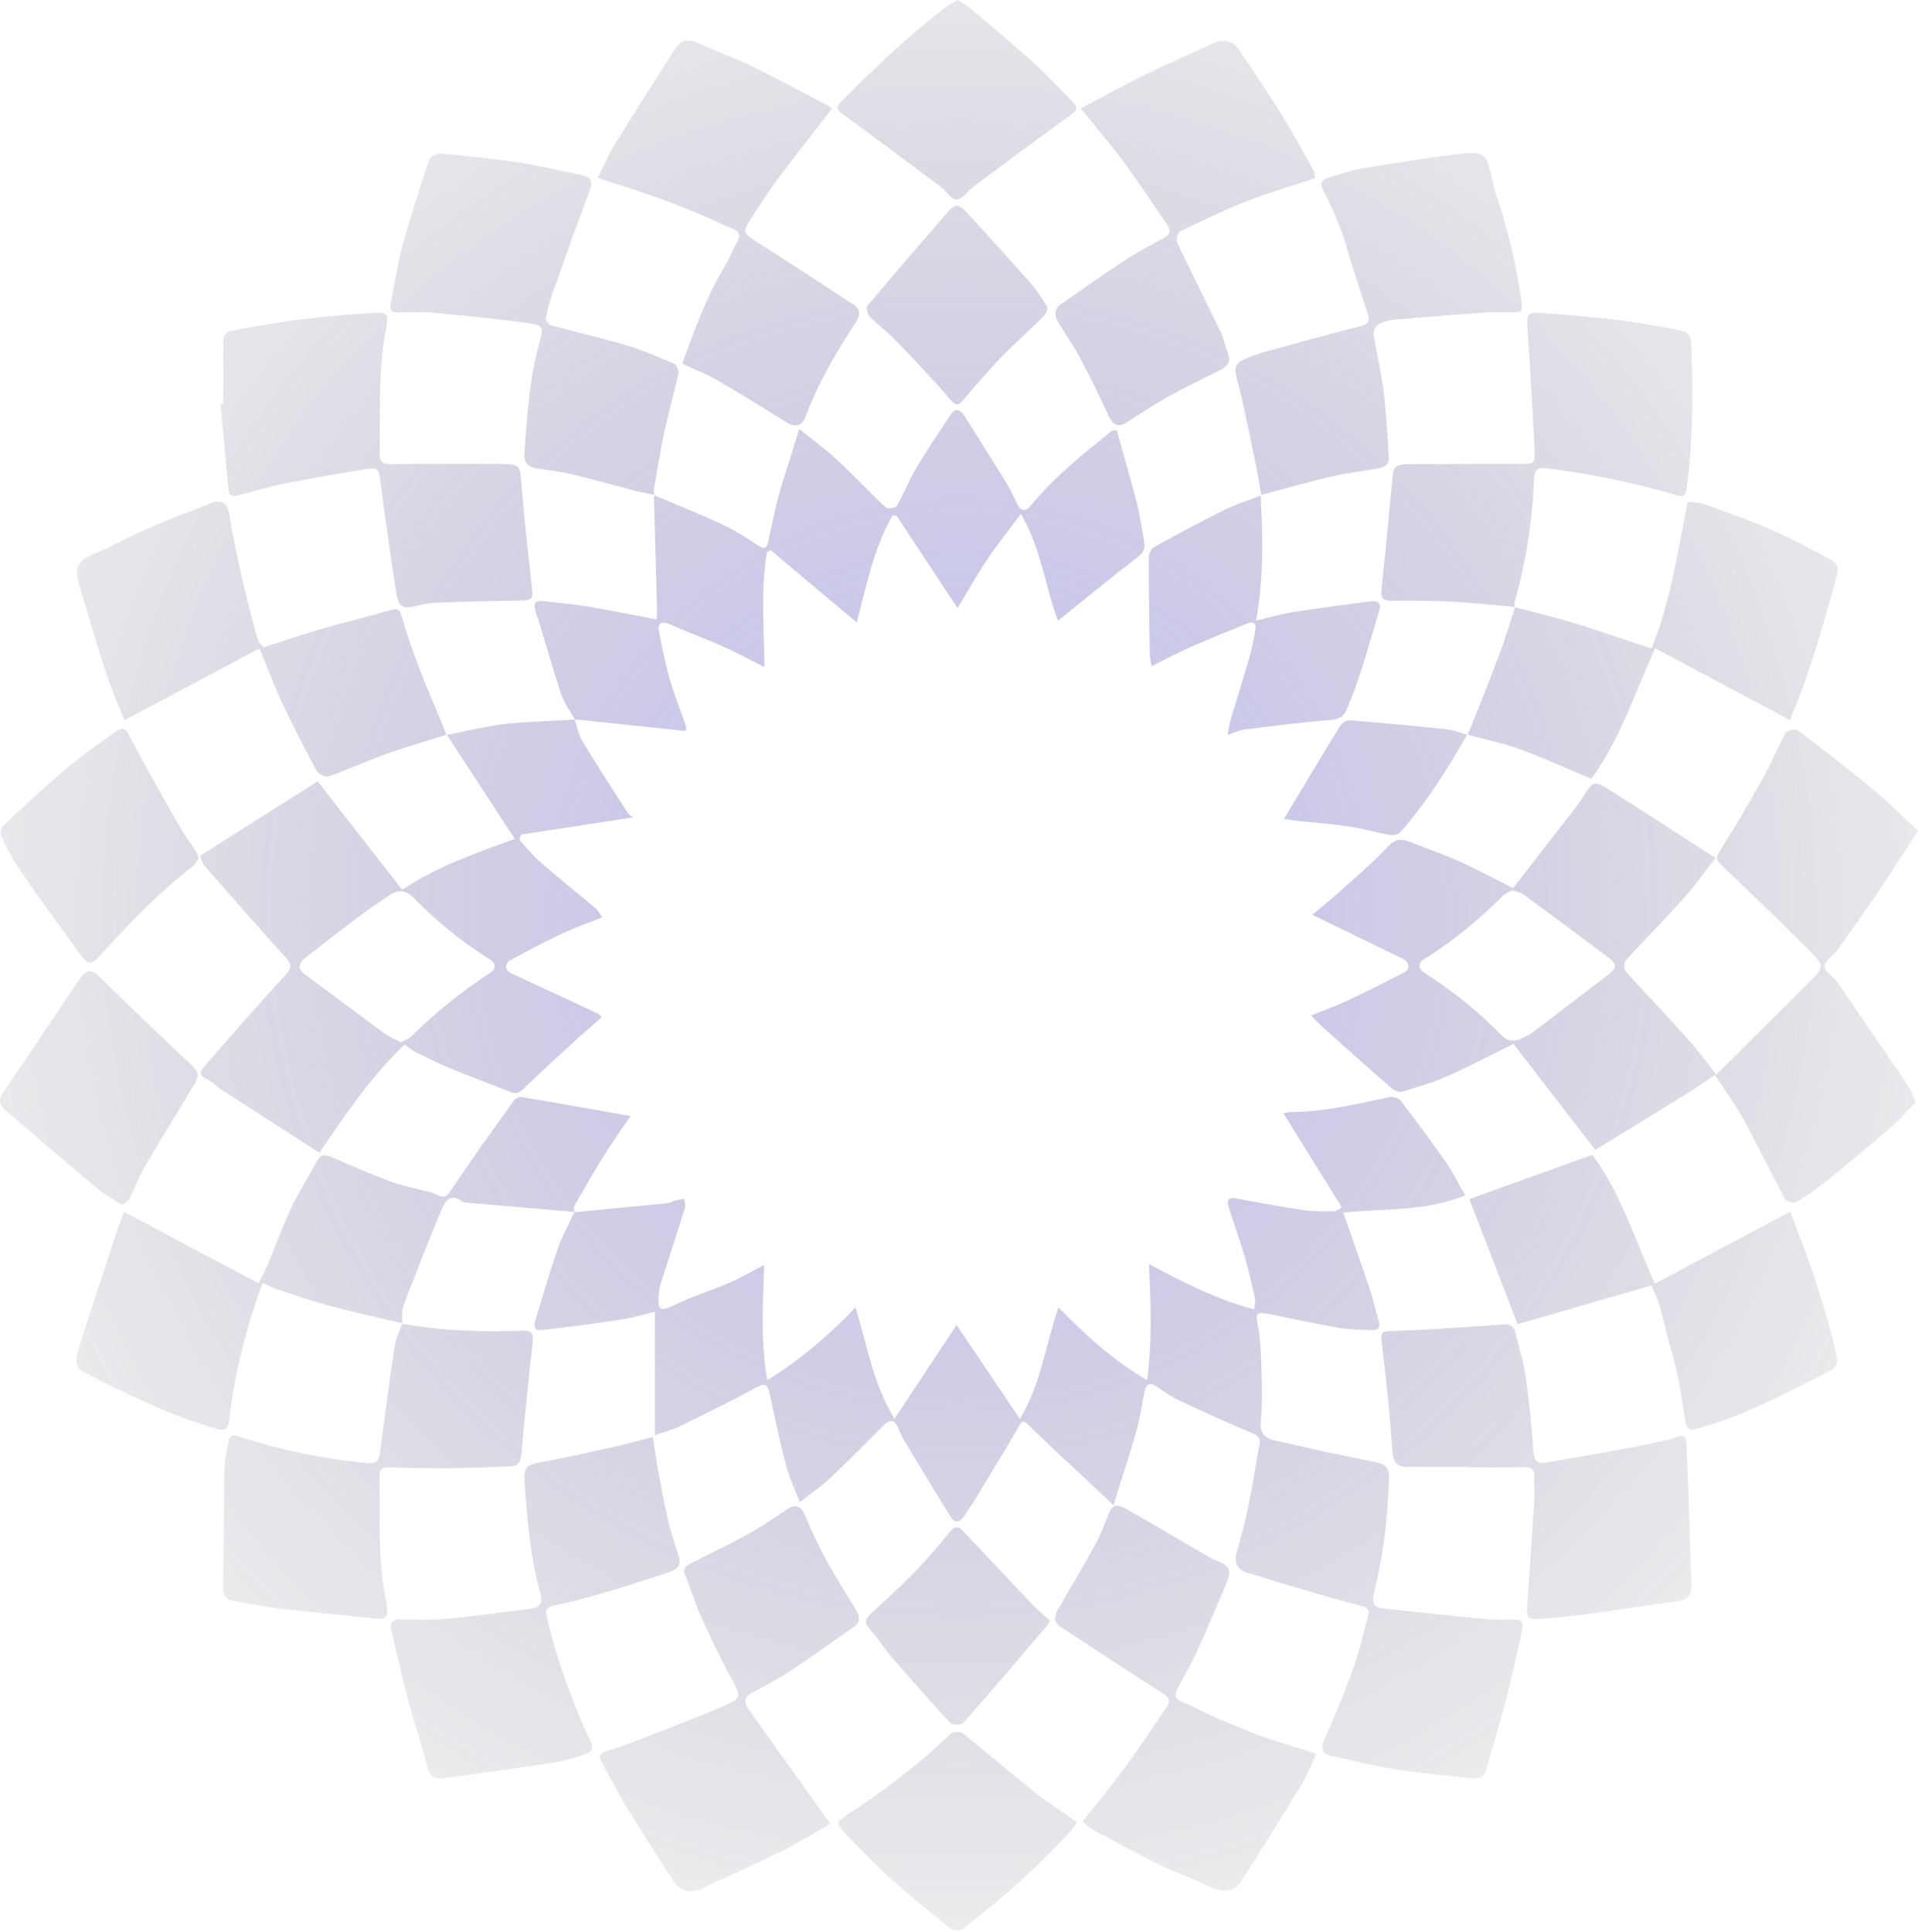 <svg width="699" height="704" viewBox="0 0 699 704" fill="none" xmlns="http://www.w3.org/2000/svg">
<path d="M209.268 441.727C220.592 440.645 231.916 439.586 243.224 438.457C244.222 438.355 245.165 437.72 246.163 437.453C247.201 437.171 248.269 437.037 249.33 436.841C249.44 437.955 249.92 439.186 249.605 440.174C246.643 449.678 243.547 459.135 240.513 468.608C240.277 469.345 240.23 470.145 240.16 470.922C239.609 477.383 239.995 478.418 246.383 475.297C252.607 472.255 259.318 470.239 265.699 467.503C269.707 465.777 273.495 463.55 278.485 460.986C278.084 475.399 277.07 488.942 279.648 502.916C291.805 495.435 301.934 486.699 311.749 476.474C316.087 490.11 318.004 503.865 325.981 517.047C333.839 505.167 341.092 494.204 348.605 482.841C356.007 493.804 363.583 505.033 371.701 517.07C379.496 504.053 381.044 490.055 385.759 476.411C395.763 486.683 405.672 495.717 418.073 502.955C419.904 488.785 419.432 475.117 418.741 460.625C431.746 467.605 443.605 473.564 457.082 477.148C457.207 475.54 457.608 474.246 457.357 473.102C456.178 467.824 455.007 462.531 453.483 457.347C451.73 451.403 449.522 445.601 447.714 439.664C447.227 438.049 447.18 436.128 450.119 436.669C458.543 438.214 466.975 439.774 475.447 441.013C479.038 441.539 482.739 441.342 486.385 441.366C486.936 441.366 487.493 440.794 489.01 439.954C481.898 428.506 474.889 417.237 467.738 405.717C468.366 405.6 469.435 405.223 470.504 405.223C482.755 405.192 494.558 402.298 506.432 399.773C507.634 399.515 509.67 400.071 510.361 400.973C516.011 408.337 521.552 415.786 526.864 423.401C529.434 427.078 531.437 431.156 533.999 435.579C519.461 441.593 504.161 440.307 489.552 441.891C492.924 451.6 496.24 460.915 499.383 470.302C500.625 474.003 501.411 477.854 502.495 481.61C503.179 483.994 502.055 484.825 499.941 484.715C495.894 484.519 491.784 484.543 487.816 483.853C479.337 482.386 470.928 480.512 462.48 478.834C457.875 477.916 457.561 478.575 458.425 483.061C459.274 487.515 459.573 492.118 459.683 496.666C459.863 503.849 460.139 511.079 459.494 518.207C459.093 522.685 461.357 524.167 464.626 524.912C476.908 527.719 489.222 530.425 501.576 532.879C505.135 533.585 506.33 535.098 506.22 538.666C505.788 552.797 504.2 566.763 500.75 580.487C499.933 583.733 500.452 585.788 504.279 586.172C516.734 587.419 529.166 588.846 541.622 590.038C544.993 590.359 548.427 590.116 551.83 590.116C554.148 590.116 555.343 591.143 554.808 593.527C552.969 601.769 551.264 610.042 549.166 618.213C546.895 627.059 544.152 635.787 541.779 644.609C540.993 647.534 539.084 648.31 536.506 648.035C527.406 647.063 518.275 646.263 509.23 644.867C501.623 643.699 494.118 641.848 486.582 640.194C482.558 639.315 480.531 638.461 482.928 633.277C486.763 624.996 490.134 616.48 493.222 607.894C495.407 601.808 496.782 595.433 498.542 589.199C499.265 586.627 498.456 585.803 495.682 585.09C485.364 582.447 475.164 579.302 464.932 576.315C461.875 575.421 458.897 574.237 455.801 573.5C450.787 572.3 449.475 569.634 450.96 564.78C452.72 559.024 454.095 553.135 455.306 547.23C456.689 540.494 457.608 533.663 458.928 526.912C459.408 524.457 459.015 523.336 456.437 522.269C447.494 518.56 438.685 514.522 429.915 510.405C427.008 509.04 424.297 507.198 421.664 505.339C418.788 503.308 417.625 504.727 417.059 507.362C416.077 511.918 415.519 516.584 414.269 521.07C412.155 528.653 409.649 536.118 407.315 543.63C406.937 544.83 406.584 546.038 405.837 548.492C395.59 538.886 385.822 529.915 376.282 520.693C372.526 517.062 372.879 516.976 370.153 521.752C365.304 530.221 360.133 538.51 355.064 546.853C353.854 548.837 352.55 550.766 351.222 552.68C349.823 554.695 348.008 555.22 346.593 552.946C340.723 543.521 334.986 534.016 329.273 524.496C328.299 522.873 327.796 520.975 326.829 519.344C325.548 517.196 323.867 517.572 322.311 519.109C315.804 525.547 309.431 532.126 302.775 538.408C299.506 541.497 295.734 544.054 291.498 547.387C289.706 542.721 287.648 538.517 286.485 534.079C284.206 525.398 282.375 516.592 280.473 507.817C279.774 504.594 278.909 503.778 275.522 505.637C266.351 510.671 256.929 515.251 247.523 519.831C244.772 521.172 241.739 521.924 238.659 523.006V477.987C234.894 478.889 230.612 480.222 226.227 480.888C216.577 482.355 206.879 483.578 197.174 484.707C194.534 485.013 194.605 482.818 195.1 481.163C197.693 472.498 200.216 463.801 203.186 455.262C204.821 450.564 207.288 446.149 209.371 441.601L209.261 441.711L209.268 441.727Z" fill="url(#paint0_radial_3114_2856)"/>
<path d="M478.227 333.361C481.402 330.703 484.663 328.131 487.736 325.363C493.897 319.803 500.27 314.431 505.92 308.385C508.71 305.398 510.997 305.672 514.046 306.88C519.963 309.224 525.998 311.279 531.798 313.882C538.187 316.745 544.355 320.085 551.428 323.614C558.328 314.753 565.785 305.194 573.211 295.611C574.61 293.8 575.946 291.925 577.164 289.996C580.48 284.766 581.03 284.405 586.185 287.636C597.651 294.803 608.967 302.214 620.346 309.53C621.752 310.432 623.167 311.326 625.202 312.62C621.344 317.576 617.753 322.736 613.595 327.386C606.719 335.071 599.411 342.379 592.464 350.002C591.773 350.754 591.741 353.185 592.417 353.93C599.938 362.305 607.757 370.414 615.285 378.781C618.696 382.568 621.666 386.764 625.485 391.61C637.21 379.949 648.644 368.641 659.991 357.247C664.525 352.699 664.738 351.774 660.329 347.335C650.011 336.945 639.465 326.774 628.864 316.674C624.762 312.769 624.927 313.004 627.937 308.236C633.249 299.853 638.208 291.235 643.033 282.57C645.83 277.544 647.929 272.133 650.734 267.114C651.261 266.173 654.31 265.436 655.111 266.04C664.651 273.27 674.113 280.625 683.338 288.255C688.627 292.639 693.436 297.595 699 302.794C694.041 310.393 689.311 317.85 684.36 325.159C679.527 332.31 674.521 339.345 669.492 346.363C668.015 348.425 664.918 350.26 664.934 352.181C664.95 354.103 668.148 355.851 669.578 357.922C678.419 370.712 687.189 383.564 695.904 396.44C696.831 397.805 697.263 399.506 698.175 401.639C695.055 404.792 691.888 408.415 688.281 411.544C680.989 417.872 673.523 424.012 665.987 430.058C662.349 432.983 658.514 435.696 654.522 438.111C653.689 438.621 651.009 437.821 650.522 436.912C645.343 427.282 640.628 417.401 635.387 407.803C632.518 402.549 628.888 397.703 624.982 391.72C621.556 394.009 618.185 396.401 614.672 398.581C604.495 404.894 594.256 411.112 584.048 417.378C583.184 417.903 582.335 418.452 581.384 419.04C571.294 405.968 561.243 392.935 551.569 380.396C543.082 384.568 535.381 388.653 527.429 392.167C522.124 394.511 516.498 396.158 510.926 397.813C509.865 398.126 508.089 397.389 507.146 396.566C498.384 388.912 489.724 381.149 481.056 373.393C480.019 372.468 479.115 371.394 477.827 370.061C482.337 368.218 486.785 366.618 491.044 364.618C498.078 361.317 505.024 357.82 511.94 354.275C513.983 353.232 513.559 350.519 511.287 349.413C500.577 344.191 489.85 338.992 478.219 333.338L478.227 333.361ZM551.035 324.437C549.998 325.049 548.615 325.527 547.68 326.461C538.862 335.188 529.44 343.132 518.816 349.633C516.749 350.903 516.843 353.005 518.965 354.377C529.205 360.996 538.737 368.477 547.192 377.259C549.361 379.518 551.734 379.667 554.304 378.514C556.174 377.667 558.013 376.632 559.648 375.401C568.591 368.649 577.471 361.819 586.35 354.989C589.187 352.801 589.289 351.288 586.405 349.115C576.032 341.289 565.597 333.565 555.114 325.88C554.123 325.151 552.701 325.002 551.035 324.437Z" fill="url(#paint1_radial_3114_2856)"/>
<path d="M209.395 262.15C210.338 264.848 210.849 267.804 212.295 270.196C217.607 278.971 223.226 287.573 228.774 296.207C229.167 296.819 229.921 297.195 230.723 297.861C216.955 299.979 203.439 302.057 189.93 304.135L189.254 306.001C191.659 308.628 193.852 311.506 196.523 313.827C203.266 319.693 210.26 325.276 217.089 331.048C218.024 331.832 218.59 333.047 219.486 334.294C214.299 336.372 209.27 338.113 204.484 340.372C198.166 343.351 192.005 346.661 185.852 349.978C183.879 351.036 184.068 353.624 186.033 354.542C196.736 359.537 207.447 364.493 218.15 369.472C218.37 369.574 218.511 369.841 219.313 370.696C216.484 373.174 213.615 375.581 210.857 378.106C204.154 384.238 197.404 390.324 190.897 396.652C189.349 398.157 188.162 398.769 186.182 397.993C178.701 395.036 171.157 392.237 163.723 389.163C159.448 387.399 155.314 385.266 151.165 383.195C149.939 382.584 148.886 381.619 147.479 380.623C135.503 391.923 126.293 405.584 116.376 420.067C104.353 412.328 92.565 404.76 80.809 397.138C78.852 395.868 77.21 394.001 75.12 393.092C72.283 391.861 73.194 390.073 74.318 388.779C84.172 377.455 94.05 366.155 104.18 355.083C106.427 352.628 106.255 351.303 104.196 349.021C94.208 337.941 84.369 326.735 74.53 315.529C73.815 314.713 73.572 313.49 72.864 311.922C87.347 302.731 101.618 293.682 115.763 284.711C126.396 298.348 136.517 311.334 146.576 324.225C159.841 315.427 173.962 310.722 187.604 305.68C179.361 293.062 171.086 280.382 162.803 267.71L162.693 267.828C169.059 266.565 175.384 265.075 181.789 264.118C186.944 263.35 192.194 263.209 197.404 262.864C201.443 262.597 205.49 262.448 209.529 262.236L209.403 262.15H209.395ZM146.057 379.823C147.605 379.016 148.949 378.671 149.79 377.824C158.615 368.97 168.328 361.246 178.787 354.393C180.956 352.973 180.642 350.88 178.599 349.633C168.343 343.359 159.196 335.737 150.788 327.205C148.053 324.429 145.311 324.014 142.096 326.131C138.655 328.405 135.189 330.679 131.896 333.157C124.965 338.372 118.105 343.673 111.276 349.029C108.746 351.013 108.266 353.012 111.339 355.255C120.95 362.274 130.419 369.496 140.022 376.53C141.845 377.871 144.022 378.726 146.065 379.823H146.057Z" fill="url(#paint2_radial_3114_2856)"/>
<path d="M238.488 180.494C246.795 184.031 255.195 187.371 263.376 191.19C267.894 193.3 272.138 196.044 276.303 198.797C278.739 200.404 279.493 199.573 280.004 197.236C281.191 191.77 282.267 186.281 283.698 180.878C285.01 175.899 286.731 171.029 288.263 166.112C289.191 163.117 290.094 160.113 291.257 156.31C296.31 160.388 300.986 163.76 305.175 167.649C311.194 173.24 316.789 179.294 322.777 184.917C323.445 185.544 326.368 185.16 326.801 184.415C329.41 179.882 331.311 174.95 333.983 170.464C338.015 163.705 342.384 157.141 346.824 150.633C348.246 148.547 350.195 149.543 351.264 151.213C356.49 159.384 361.629 167.602 366.69 175.875C368.175 178.291 369.409 180.87 370.603 183.443C371.931 186.297 373.629 186.681 375.585 184.321C384.214 173.883 394.666 165.414 405.188 157.016C405.361 156.875 405.691 156.937 406.987 156.765C409.455 165.657 412.103 174.66 414.414 183.748C415.592 188.359 416.197 193.119 417.015 197.824C417.439 200.279 416.347 201.682 414.296 203.267C404.693 210.638 395.349 218.338 385.566 226.196C380.937 214.01 379.546 199.942 372.049 187.222C367.617 193.206 363.342 198.554 359.546 204.215C355.782 209.83 352.498 215.774 348.985 221.601C341.213 209.822 333.96 198.844 326.714 187.865C326.227 187.865 325.748 187.865 325.26 187.873C318.322 199.981 315.713 213.68 312.223 226.815C301.654 217.946 291.226 209.203 280.798 200.451L279.493 201.22C277.207 214.833 278.377 228.611 278.621 243.063C273.387 240.452 268.861 238.005 264.193 235.904C258.842 233.496 253.349 231.395 247.926 229.144C246.386 228.509 244.901 227.709 243.329 227.2C241.035 226.455 239.589 227.247 240.107 229.827C241.294 235.676 242.386 241.573 244.021 247.306C245.687 253.124 247.989 258.763 249.946 264.503C250.182 265.193 249.977 266.04 249.977 266.385C236.382 264.965 222.89 263.554 209.405 262.142C209.405 262.142 209.53 262.229 209.538 262.229C207.872 259.249 205.727 256.434 204.635 253.258C201.837 245.079 199.511 236.735 196.981 228.454C196.336 226.353 195.574 224.282 195 222.165C194.442 220.103 195.11 218.754 197.499 219.013C203.047 219.624 208.627 220.103 214.128 221.012C222.426 222.393 230.669 224.11 239.251 225.741C239.337 224.823 239.502 223.984 239.479 223.145C239.101 209.265 238.693 195.386 238.316 181.513C238.308 181.137 238.512 180.761 238.614 180.384L238.496 180.486L238.488 180.494Z" fill="url(#paint3_radial_3114_2856)"/>
<path d="M209.378 441.625C196.271 440.511 183.155 439.397 170.047 438.26C169.411 438.205 168.672 438.064 168.193 437.696C164.287 434.653 162.26 437.735 161.089 440.425C157.435 448.815 154.228 457.402 150.865 465.918C149.505 469.353 147.989 472.741 146.936 476.269C146.37 478.175 146.637 480.324 146.527 482.37L146.645 482.245C137.663 480.088 128.626 478.104 119.699 475.713C113.223 473.98 106.89 471.745 100.509 469.667C99.196 469.235 97.97 468.514 95.668 467.447C94.143 471.949 92.501 476.301 91.212 480.755C89.523 486.605 87.888 492.486 86.631 498.438C85.342 504.531 84.242 510.687 83.645 516.874C83.299 520.458 81.979 521.657 78.749 520.63C73.437 518.944 68.093 517.282 62.93 515.196C56.258 512.498 49.72 509.463 43.19 506.421C39.056 504.5 35.111 502.186 30.978 500.265C26.821 498.328 27.662 494.792 28.573 491.867C32.903 477.9 37.547 464.028 42.121 450.141C43.111 447.129 44.282 444.189 45.217 441.625C61.649 450.36 77.68 458.876 94.23 467.683C95.644 464.813 96.815 462.711 97.727 460.515C100.501 453.858 102.89 447.035 105.962 440.527C108.76 434.606 112.312 429.038 115.424 423.251C116.642 420.993 118.001 420.428 120.469 421.51C127.738 424.678 135.046 427.8 142.464 430.591C146.433 432.081 150.676 432.865 154.794 433.963C155.666 434.198 156.625 434.238 157.435 434.606C162.668 436.974 162.338 436.723 165.45 432.081C172.475 421.597 179.886 411.371 187.233 401.106C187.768 400.361 189.135 399.608 189.968 399.75C203.202 401.969 216.404 404.329 229.786 406.689C226.832 411.065 223.413 415.833 220.309 420.797C216.553 426.796 213.025 432.928 209.504 439.068C209.095 439.774 209.323 440.848 209.26 441.758L209.37 441.648L209.378 441.625Z" fill="url(#paint4_radial_3114_2856)"/>
<path d="M162.803 267.703C155.549 270 148.225 272.094 141.067 274.65C133.86 277.222 126.866 280.398 119.66 282.955C118.584 283.339 116.077 282.131 115.464 281.002C111.11 272.941 106.891 264.793 102.993 256.497C99.999 250.114 97.547 243.472 94.569 236.265C78.168 244.993 62.011 253.595 45.32 262.48C43.104 256.756 40.409 250.537 38.295 244.13C35.128 234.54 32.456 224.785 29.431 215.147C26.68 206.364 27.639 204.451 36.165 200.977C40.715 199.126 44.99 196.625 49.469 194.594C54.35 192.375 59.292 190.305 64.251 188.273C68.078 186.705 72.047 185.474 75.803 183.772C80.683 181.553 82.978 183.035 83.716 188.242C84.675 195.025 86.247 201.722 87.685 208.435C88.667 212.999 89.83 217.523 90.977 222.048C91.936 225.812 92.863 229.6 94.058 233.293C94.427 234.43 95.606 235.3 96.109 235.92C103.433 233.56 110.325 231.16 117.326 229.137C125.696 226.706 134.19 224.691 142.567 222.283C145.169 221.538 145.711 222.197 146.426 224.722C148.296 231.254 150.607 237.677 153.019 244.036C155.4 250.325 158.127 256.481 160.689 262.7C161.388 264.401 162.025 266.126 162.693 267.836L162.803 267.726V267.703Z" fill="url(#paint5_radial_3114_2856)"/>
<path d="M479.777 639.064C477.812 643.133 476.241 647.172 474.025 650.826C466.984 662.432 459.754 673.928 452.477 685.385C449.899 689.447 445.64 689.855 441.161 687.651C435.236 684.742 428.918 682.617 422.992 679.707C414.411 675.489 406.018 670.893 397.586 666.384C396.486 665.796 395.622 664.753 394.506 663.789C399.834 657.053 405.185 650.669 410.097 643.965C415.378 636.766 420.273 629.285 425.279 621.882C426.992 619.349 425.578 618.212 423.307 616.77C410.938 608.912 398.71 600.835 386.475 592.782C383.819 591.033 384.18 588.829 385.65 586.336C390.42 578.219 395.19 570.103 399.7 561.838C401.602 558.341 402.773 554.459 404.407 550.805C405.822 547.652 408.407 548.75 410.333 549.832C420.462 555.565 430.481 561.493 440.548 567.343C441.444 567.868 442.387 568.347 443.353 568.723C448.265 570.629 448.972 572.268 446.929 577.035C443.408 585.222 440.037 593.472 436.344 601.58C434.23 606.222 431.574 610.622 429.201 615.146C428.218 617.02 427.652 618.722 430.324 619.906C434.819 621.89 439.165 624.196 443.676 626.148C449.177 628.532 454.701 630.877 460.343 632.892C466.504 635.088 472.807 636.884 479.793 639.087L479.777 639.064Z" fill="url(#paint6_radial_3114_2856)"/>
<path d="M534.812 267.805C535.637 265.86 536.517 263.931 537.287 261.963C540.462 253.854 543.708 245.769 546.725 237.606C548.729 232.195 550.387 226.651 552.203 221.17L552.085 221.264C558.89 223.06 565.742 224.699 572.493 226.698C579.495 228.769 586.394 231.192 593.333 233.466C595.895 234.305 598.457 235.167 601.859 236.297C608.728 219.617 611.399 201.471 615.054 182.894C617.073 183.153 619.321 183.059 621.277 183.773C629.741 186.839 638.236 189.866 646.479 193.441C653.457 196.476 660.145 200.193 666.887 203.738C668.946 204.82 670.329 206.576 669.591 209.188C667.367 217.045 665.198 224.918 662.872 232.744C661.324 237.936 659.642 243.088 657.827 248.193C656.114 253 654.149 257.712 652.318 262.418C635.996 253.713 619.989 245.166 603.211 236.218C595.698 252.749 590.347 269.561 579.966 283.802C571.118 280.101 562.701 276.219 554.026 273.059C547.763 270.777 541.154 269.459 534.702 267.703L534.812 267.805Z" fill="url(#paint7_radial_3114_2856)"/>
<path d="M302.578 664.558C297.274 667.6 291.537 671.286 285.463 674.289C275.506 679.214 265.353 683.754 255.239 688.35C251.514 690.043 247.805 689.095 245.479 685.534C239.491 676.367 233.637 667.098 227.924 657.751C224.953 652.905 222.415 647.8 219.625 642.836C218.234 640.366 217.873 639.111 221.527 637.974C229.951 635.339 238.132 631.912 246.375 628.729C251.892 626.596 257.385 624.424 262.823 622.102C270.508 618.825 270.343 618.362 266.265 611.03C262.202 603.729 258.681 596.115 255.224 588.501C253.157 583.937 251.845 579.036 249.848 574.44C248.536 571.429 250.328 570.425 252.355 569.39C259.043 565.979 265.856 562.795 272.418 559.157C277.392 556.404 282.107 553.173 286.846 550.013C290.052 547.88 292.001 548.813 293.494 552.413C295.914 558.263 298.665 564.003 301.698 569.555C304.975 575.554 308.81 581.247 312.26 587.152C313.478 589.238 313.478 591.3 311.104 592.923C303.238 598.326 295.529 603.957 287.569 609.211C283.176 612.104 278.421 614.457 273.801 616.997C270.893 618.597 271.349 620.848 272.826 622.934C282.508 636.586 292.276 650.168 302.57 664.542L302.578 664.558Z" fill="url(#paint8_radial_3114_2856)"/>
<path d="M535.203 534.55C527.746 534.55 520.28 534.573 512.823 534.542C508.949 534.526 507.707 532.66 507.432 528.676C506.591 516.326 505.334 503.991 503.849 491.695C503.016 484.77 502.701 485.194 509.475 484.951C522.001 484.496 534.512 483.586 547.014 482.685C549.686 482.488 551.588 482.598 552.272 485.664C553.466 490.997 555.242 496.227 556.012 501.615C557.301 510.64 558.228 519.729 558.826 528.825C559.061 532.378 560.295 533.57 563.556 532.997C573.426 531.28 583.297 529.555 593.159 527.751C597.504 526.959 601.811 525.963 606.141 525.061C606.911 524.905 607.728 524.873 608.443 524.591C614.015 522.411 614.455 522.419 614.722 528.276C615.469 544.572 615.838 560.883 616.42 577.178C616.561 581.067 615.076 583.067 610.966 583.576C601.017 584.815 591.116 586.478 581.175 587.827C575.092 588.65 568.986 589.403 562.865 589.811C556.154 590.258 556.209 590.077 556.696 583.239C557.568 571.022 558.401 558.797 559.156 546.571C559.329 543.709 559.006 540.815 559.124 537.953C559.234 535.358 558.181 534.597 555.635 534.66C548.83 534.824 542.017 534.715 535.211 534.715C535.211 534.66 535.211 534.613 535.211 534.558L535.203 534.55Z" fill="url(#paint9_radial_3114_2856)"/>
<path d="M393.896 39.507C402.124 35.171 409.644 30.968 417.377 27.188C425.4 23.259 433.675 19.832 441.746 15.998C445.534 14.202 449.062 14.547 451.396 17.966C456.724 25.776 462.013 33.626 467.003 41.648C471.12 48.274 474.814 55.167 478.617 61.982C479.081 62.813 479.081 63.895 479.301 64.922C470.83 67.737 462.531 70.129 454.524 73.266C446.202 76.528 438.115 80.425 430.068 84.331C429.212 84.746 428.528 87.397 429.015 88.432C434.115 99.23 439.538 109.871 444.701 120.638C445.934 123.202 446.461 126.088 447.498 128.754C448.638 131.703 447.42 133.451 444.889 134.737C438.579 137.937 432.182 140.972 426.006 144.399C420.811 147.284 415.813 150.531 410.847 153.801C407.664 155.895 405.55 154.954 404.018 151.527C400.812 144.344 397.268 137.294 393.566 130.354C391.146 125.821 388.152 121.603 385.535 117.172C384.105 114.749 384.223 112.49 386.816 110.71C394.572 105.401 402.21 99.904 410.077 94.752C414.603 91.788 419.467 89.334 424.214 86.707C426.367 85.507 426.878 84.009 425.44 81.931C420.151 74.278 415.059 66.483 409.534 59.002C404.859 52.666 399.68 46.698 393.896 39.531V39.507Z" fill="url(#paint10_radial_3114_2856)"/>
<path d="M248.684 132.526C253.124 119.979 257.446 108.287 263.882 97.473C265.76 94.321 267.159 90.902 268.888 87.663C270.68 84.307 267.23 83.531 265.878 82.903C258.248 79.351 250.476 76.05 242.594 73.109C234.633 70.145 226.484 67.69 217.864 64.828C219.962 60.625 221.628 56.555 223.899 52.861C230.901 41.483 238.083 30.207 245.321 18.969C248.566 13.927 250.02 13.684 257.069 16.821C263.128 19.518 269.383 21.785 275.316 24.725C284.754 29.399 294.003 34.473 303.355 39.397C296.141 48.721 289.406 57.182 282.962 65.863C279.206 70.929 275.882 76.324 272.464 81.633C270.876 84.095 271.615 85.53 274.263 87.185C286.609 94.909 298.734 102.978 310.946 110.922C314.026 112.929 313.406 115.086 311.645 117.799C304.541 128.738 297.94 139.968 293.422 152.264C292.44 154.922 289.775 155.792 287.19 154.208C278.735 149.017 270.334 143.732 261.745 138.768C257.658 136.4 253.203 134.667 248.708 132.542L248.684 132.526Z" fill="url(#paint11_radial_3114_2856)"/>
<path d="M552.205 221.178C544.677 220.527 537.156 219.672 529.62 219.28C522.186 218.896 514.721 218.825 507.271 218.919C504.072 218.959 503.145 217.955 503.475 214.826C504.945 200.836 506.281 186.823 507.593 172.818C507.9 169.579 510.1 169.164 512.591 169.148C526.335 169.077 540.079 168.983 553.824 169.03C559.238 169.054 559.513 169.163 559.246 163.729C558.539 149.143 557.69 134.566 556.716 119.996C556.331 114.271 556.503 113.66 562.091 114.067C579.018 115.306 595.913 116.859 612.549 120.49C615.252 121.078 616.243 122.427 616.345 125.007C617.036 142.776 617.083 160.522 614.655 178.197C614.262 181.052 612.942 181.091 610.569 180.362C605.752 178.879 600.856 177.625 595.945 176.464C590.758 175.241 585.532 174.143 580.291 173.178C575.026 172.214 569.729 171.406 564.425 170.7C560.197 170.144 559.23 171.014 559.057 175.186C558.405 190.211 556.087 204.961 551.969 219.437C551.812 219.994 552.032 220.66 552.087 221.272L552.213 221.17L552.205 221.178Z" fill="url(#paint12_radial_3114_2856)"/>
<path d="M601.918 468.428C584.991 473.305 568.842 477.963 553.063 482.519C546.972 466.718 541.165 451.662 535.491 436.943C549.715 431.838 564.536 426.514 580.331 420.844C590.382 434.253 595.623 451.145 603.097 467.785C619.694 458.947 635.787 450.384 652.431 441.531C654.852 447.961 657.524 454.626 659.858 461.409C662.176 468.138 664.243 474.96 666.239 481.798C667.543 486.276 668.714 490.808 669.508 495.396C669.712 496.564 668.62 498.673 667.535 499.246C659.842 503.308 652.046 507.182 644.18 510.899C639.316 513.196 634.326 515.259 629.296 517.156C625.548 518.576 621.65 519.595 617.808 520.748C615.709 521.375 614.633 520.513 614.303 518.364C613.415 512.695 612.613 507.009 611.442 501.395C610.421 496.486 608.928 491.679 607.655 486.817C606.641 482.943 605.777 479.022 604.613 475.195C603.843 472.67 602.664 470.271 601.926 468.436L601.918 468.428Z" fill="url(#paint13_radial_3114_2856)"/>
<path d="M146.518 482.362C161.118 485.06 175.853 485.405 190.634 484.903C193.919 484.793 194.485 486.236 194.147 489.255C192.623 502.72 191.224 516.207 190.037 529.703C189.786 532.526 189.118 534.189 186.116 534.298C179.452 534.549 172.796 534.965 166.132 535.02C158.022 535.09 149.904 534.957 141.795 534.714C139.256 534.643 138.227 535.365 138.282 537.976C138.573 553.095 137.528 568.285 140.702 583.262C140.891 584.148 140.852 585.089 141.001 585.983C141.457 588.752 140.639 590.21 137.504 589.881C125.826 588.634 114.133 587.583 102.471 586.234C96.782 585.576 91.147 584.407 85.497 583.458C82.951 583.027 81.222 582.055 81.27 578.926C81.513 564.309 81.513 549.684 81.804 535.059C81.867 531.828 82.818 528.629 83.258 525.398C83.588 522.951 84.963 522.842 86.904 523.461C102.322 528.417 118.078 531.75 134.227 533.161C137.056 533.412 138.141 532.158 138.494 529.405C140.152 516.49 141.873 503.582 143.814 490.706C144.254 487.805 145.677 485.06 146.651 482.229L146.541 482.347L146.518 482.362Z" fill="url(#paint14_radial_3114_2856)"/>
<path d="M81.333 147.151C81.333 139.71 81.333 132.26 81.333 124.818C81.333 122.685 81.781 121.078 84.327 120.56C101.372 117.11 118.582 114.985 135.941 114.075C141.19 113.8 141.709 114.31 140.711 119.572C137.835 134.714 138.55 149.998 138.361 165.266C138.322 168.426 139.438 169.148 142.495 169.108C155.972 168.928 169.457 168.967 182.934 169.061C189.386 169.108 189.519 169.775 190.022 175.978C191.052 188.713 192.427 201.416 193.857 214.12C194.321 218.245 193.983 218.762 189.645 218.833C179.453 219.005 169.268 219.249 159.084 219.617C156.624 219.703 154.141 220.197 151.744 220.793C146.974 221.977 145.3 221.366 144.522 216.512C142.353 202.898 140.436 189.238 138.66 175.57C138.055 170.873 137.898 170.214 133.183 170.975C123.155 172.59 113.136 174.331 103.171 176.315C97.631 177.413 92.201 179.075 86.732 180.542C84.681 181.091 83.463 180.706 83.251 178.33C82.315 167.956 81.317 157.589 80.351 147.222C80.681 147.198 81.003 147.175 81.333 147.151Z" fill="url(#paint15_radial_3114_2856)"/>
<path d="M237.907 523.696C238.615 528.103 239.267 532.808 240.139 537.474C241.247 543.457 242.379 549.448 243.786 555.369C244.776 559.525 246.316 563.548 247.479 567.665C248.548 571.437 245.192 572.432 243.015 573.185C234.371 576.173 225.593 578.792 216.808 581.356C211.794 582.823 206.71 584.046 201.602 585.136C199.449 585.599 198.592 586.516 199.127 588.594C200.345 593.346 201.413 598.146 202.899 602.819C204.816 608.85 206.961 614.817 209.232 620.73C210.969 625.27 212.886 629.756 215.04 634.108C216.407 636.884 215.951 638.483 212.996 639.338C209.625 640.311 206.293 641.62 202.851 642.146C189.162 644.247 175.426 646.098 161.713 648.043C158.507 648.497 156.684 647.423 155.788 644.004C153.611 635.676 150.853 627.497 148.644 619.169C146.46 610.912 144.715 602.537 142.656 594.24C141.918 591.276 142.908 590.092 145.902 590.1C151.662 590.116 157.462 590.414 163.182 589.88C173.32 588.939 183.402 587.426 193.516 586.234C196.997 585.818 197.869 583.944 196.989 580.831C193.28 567.672 192.18 554.145 191.213 540.595C190.789 534.596 191.748 533.773 197.657 532.73C205.728 531.31 213.727 529.475 221.735 527.687C226.882 526.542 231.974 525.162 237.9 523.688L237.907 523.696Z" fill="url(#paint16_radial_3114_2856)"/>
<path d="M459.661 180.33C458.993 176.581 458.372 172.786 457.618 169.022C456.219 162.066 454.789 155.118 453.28 148.186C452.431 144.281 451.394 140.407 450.427 136.526C449.618 133.295 451.48 131.695 454.081 130.637C456.164 129.79 458.278 128.958 460.447 128.362C472.093 125.163 483.739 121.916 495.448 118.968C498.175 118.278 499.471 117.502 498.52 114.584C496.281 107.707 494.088 100.822 491.911 93.929C490.866 90.628 490.096 87.232 488.831 84.025C486.961 79.296 484.988 74.584 482.607 70.098C481.075 67.205 481.083 65.542 484.493 64.625C488.249 63.613 491.927 62.17 495.738 61.527C507.337 59.582 518.944 57.63 530.622 56.265C541.427 55.003 541.686 55.622 544.02 66.311C544.971 70.686 546.692 74.889 547.894 79.218C549.277 84.198 550.613 89.201 551.714 94.251C552.767 99.073 553.6 103.951 554.33 108.836C555.069 113.761 554.935 113.816 549.757 113.832C546.747 113.847 543.722 113.683 540.727 113.902C529.93 114.679 519.141 115.518 508.359 116.482C506.316 116.663 504.155 117.196 502.402 118.192C501.396 118.764 500.446 120.693 500.618 121.838C501.679 128.778 503.408 135.624 504.265 142.58C505.247 150.594 505.593 158.679 506.135 166.748C506.339 169.759 504.029 170.371 501.774 170.771C496.249 171.759 490.646 172.386 485.193 173.656C477.012 175.562 468.926 177.891 459.661 180.345V180.33Z" fill="url(#paint17_radial_3114_2856)"/>
<path d="M238.611 180.392C236.01 179.828 233.393 179.342 230.823 178.675C223.287 176.722 215.798 174.566 208.223 172.762C204.176 171.798 199.995 171.366 195.87 170.755C192.53 170.253 190.832 168.763 191.115 165.015C192.145 151.346 192.923 137.655 196.718 124.371C198.078 119.595 197.811 118.458 193.229 117.831C181.355 116.208 169.41 115.047 157.481 113.926C153.458 113.549 149.364 113.769 145.309 113.863C142.692 113.918 141.804 113.055 142.401 110.35C143.91 103.488 144.806 96.47 146.66 89.71C149.584 79.038 152.994 68.483 156.515 57.99C156.876 56.9 159.501 55.834 160.963 55.967C170.463 56.853 179.964 57.857 189.402 59.261C196.357 60.296 203.194 62.076 210.101 63.409C216.113 64.57 216.435 65.526 214.36 70.969C209.818 82.841 205.606 94.847 201.363 106.829C200.325 109.754 199.516 112.789 198.966 115.839C198.824 116.631 199.901 118.294 200.702 118.513C209.881 121.038 219.185 123.116 228.309 125.829C234.25 127.594 239.986 130.088 245.684 132.55C246.587 132.942 247.475 135.043 247.24 136.102C245.668 143.293 243.609 150.382 242.061 157.581C240.56 164.536 239.476 171.586 238.258 178.597C238.155 179.2 238.399 179.859 238.493 180.486L238.619 180.377L238.611 180.392Z" fill="url(#paint18_radial_3114_2856)"/>
<path d="M459.466 180.573C460.228 195.982 460.597 210.599 457.768 226.157C462.735 224.997 466.805 223.773 470.97 223.115C480.487 221.617 490.035 220.339 499.591 219.107C501.838 218.817 503.567 219.523 502.671 222.464C500.439 229.796 498.373 237.183 496.023 244.483C494.49 249.259 492.722 253.98 490.781 258.606C489.799 260.943 488.062 262.127 485.037 262.37C474.514 263.194 464.039 264.543 453.564 265.836C451.749 266.056 450.02 266.958 447.435 267.813C447.851 265.507 447.985 264.001 448.401 262.59C450.664 254.991 453.077 247.432 455.269 239.817C456.236 236.453 456.92 232.995 457.533 229.545C457.949 227.216 456.755 226.306 454.546 227.208C447.537 230.062 440.511 232.878 433.588 235.928C429.054 237.92 424.677 240.288 419.71 242.742C419.451 241.158 419.066 239.841 419.042 238.524C418.846 226.808 418.657 215.085 418.657 203.369C418.657 202.012 419.451 199.981 420.504 199.401C429.007 194.696 437.596 190.124 446.295 185.796C450.279 183.82 454.586 182.494 459.474 180.581L459.466 180.573Z" fill="url(#paint19_radial_3114_2856)"/>
<path d="M44.433 439.068C41.179 436.912 37.997 435.202 35.286 432.936C24.08 423.573 12.984 414.069 1.927 404.533C-0.101 402.785 -0.776 400.848 1.118 398.095C10.548 384.388 19.703 370.484 29.07 356.73C31.726 352.833 33.352 353.076 36.763 356.409C47.765 367.167 58.798 377.887 70.059 388.364C72.471 390.606 72.479 392.387 71.049 394.755C64.935 404.902 58.696 414.971 52.731 425.196C50.539 428.96 49.053 433.14 47.057 437.03C46.61 437.9 45.368 438.371 44.433 439.061V439.068Z" fill="url(#paint20_radial_3114_2856)"/>
<path d="M72.389 312.73C71.799 313.576 71.281 314.839 70.353 315.56C58.165 325.057 47.438 336.051 37.136 347.5C33.168 351.907 32.272 351.938 28.909 347.319C21.679 337.384 14.441 327.456 7.455 317.356C4.752 313.443 2.552 309.154 0.469 304.872C-0.026 303.861 0.367 301.657 1.184 300.888C8.618 293.909 16.076 286.946 23.856 280.359C29.356 275.701 35.282 271.513 41.16 267.326C45.23 264.424 45.592 265.099 47.808 269.357C53.434 280.155 59.517 290.726 65.536 301.312C67.344 304.488 69.583 307.413 71.579 310.487C71.925 311.012 72.027 311.702 72.389 312.737V312.73Z" fill="url(#paint21_radial_3114_2856)"/>
<path d="M349.135 0.008C350.888 1.2 352.436 2.078 353.779 3.207C361.426 9.685 369.158 16.076 376.592 22.796C381.653 27.368 386.282 32.41 391.075 37.272C392.639 38.856 392.757 40.017 390.596 41.577C378.58 50.273 366.691 59.142 354.793 67.996C352.656 69.588 350.699 72.669 348.601 72.717C346.66 72.756 344.758 69.517 342.668 67.949C330.739 59.017 318.794 50.109 306.763 41.318C304.79 39.883 304.987 38.636 306.346 37.264C318.81 24.686 331.564 12.437 345.803 1.835C346.77 1.114 347.933 0.651 349.127 0L349.135 0.008Z" fill="url(#paint22_radial_3114_2856)"/>
<path d="M392.489 663.93C391.883 664.848 391.286 666.048 390.422 666.996C378.611 680.045 365.448 691.627 351.531 702.378C349.582 703.884 347.916 703.923 345.967 702.394C332.199 691.619 319.029 680.218 307.273 667.239C305.261 665.02 304.758 663.954 307.799 661.978C321.567 653.022 334.683 643.197 346.525 631.748C347.342 630.956 350.14 630.995 351.114 631.779C359.782 638.696 368.135 646.012 376.819 652.92C381.644 656.755 386.909 660.041 392.496 663.93H392.489Z" fill="url(#paint23_radial_3114_2856)"/>
<path d="M382.635 590.524C382.092 591.535 381.927 592.029 381.613 592.39C371.491 604.239 361.417 616.119 351.107 627.803C350.368 628.642 347.162 628.713 346.415 627.921C339.028 619.985 331.862 611.837 324.766 603.635C321.984 600.42 319.776 596.703 316.899 593.59C314.73 591.237 315.54 589.779 317.371 588.061C322.455 583.301 327.689 578.69 332.538 573.703C337.308 568.794 341.842 563.634 346.125 558.294C348.215 555.69 349.394 556.216 351.295 558.247C359.79 567.343 368.364 576.377 376.961 585.372C378.729 587.222 380.749 588.83 382.619 590.524H382.635Z" fill="url(#paint24_radial_3114_2856)"/>
<path d="M348.757 74.732C349.842 75.43 350.903 75.854 351.594 76.607C359.484 85.248 367.389 93.874 375.13 102.649C377.574 105.417 379.68 108.53 381.589 111.698C382.006 112.389 381.252 114.318 380.458 115.11C375.303 120.246 369.841 125.076 364.78 130.291C360.136 135.075 355.814 140.172 351.476 145.245C349.732 147.284 348.875 148.617 346.313 145.598C339.964 138.102 333.127 131.005 326.306 123.924C323.375 120.873 319.886 118.372 316.923 115.353C316.106 114.521 315.548 112.122 316.09 111.471C325.96 99.716 336.019 88.111 346.078 76.505C346.69 75.799 347.689 75.43 348.757 74.74V74.732Z" fill="url(#paint25_radial_3114_2856)"/>
<path d="M534.705 267.702C527.561 280.241 519.9 292.427 510.32 303.288C509.605 304.104 507.782 304.48 506.619 304.276C501.487 303.367 496.442 301.916 491.287 301.14C485.087 300.206 478.816 299.783 472.584 299.101C470.824 298.905 469.08 298.568 467.932 298.387C474.777 287.009 481.488 275.748 488.364 264.581C489.008 263.531 490.722 262.393 491.845 262.48C503.672 263.421 515.483 264.519 527.286 265.773C529.833 266.048 532.3 267.091 534.807 267.789L534.705 267.695V267.702Z" fill="url(#paint26_radial_3114_2856)"/>
<defs>
<radialGradient id="paint0_radial_3114_2856" cx="0" cy="0" r="1" gradientUnits="userSpaceOnUse" gradientTransform="translate(349.596 332.319) rotate(89.994) scale(462.388 459.415)">
<stop stop-color="#7266F8" stop-opacity="0.41"/>
<stop offset="1" stop-opacity="0"/>
</radialGradient>
<radialGradient id="paint1_radial_3114_2856" cx="0" cy="0" r="1" gradientUnits="userSpaceOnUse" gradientTransform="translate(349.596 332.319) rotate(89.994) scale(462.388 459.415)">
<stop stop-color="#7266F8" stop-opacity="0.41"/>
<stop offset="1" stop-opacity="0"/>
</radialGradient>
<radialGradient id="paint2_radial_3114_2856" cx="0" cy="0" r="1" gradientUnits="userSpaceOnUse" gradientTransform="translate(349.596 332.319) rotate(89.994) scale(462.388 459.415)">
<stop stop-color="#7266F8" stop-opacity="0.41"/>
<stop offset="1" stop-opacity="0"/>
</radialGradient>
<radialGradient id="paint3_radial_3114_2856" cx="0" cy="0" r="1" gradientUnits="userSpaceOnUse" gradientTransform="translate(349.596 332.319) rotate(89.994) scale(462.388 459.415)">
<stop stop-color="#7266F8" stop-opacity="0.41"/>
<stop offset="1" stop-opacity="0"/>
</radialGradient>
<radialGradient id="paint4_radial_3114_2856" cx="0" cy="0" r="1" gradientUnits="userSpaceOnUse" gradientTransform="translate(349.596 332.319) rotate(89.994) scale(462.388 459.415)">
<stop stop-color="#7266F8" stop-opacity="0.41"/>
<stop offset="1" stop-opacity="0"/>
</radialGradient>
<radialGradient id="paint5_radial_3114_2856" cx="0" cy="0" r="1" gradientUnits="userSpaceOnUse" gradientTransform="translate(349.596 332.319) rotate(89.994) scale(462.388 459.415)">
<stop stop-color="#7266F8" stop-opacity="0.41"/>
<stop offset="1" stop-opacity="0"/>
</radialGradient>
<radialGradient id="paint6_radial_3114_2856" cx="0" cy="0" r="1" gradientUnits="userSpaceOnUse" gradientTransform="translate(349.596 332.319) rotate(89.994) scale(462.388 459.415)">
<stop stop-color="#7266F8" stop-opacity="0.41"/>
<stop offset="1" stop-opacity="0"/>
</radialGradient>
<radialGradient id="paint7_radial_3114_2856" cx="0" cy="0" r="1" gradientUnits="userSpaceOnUse" gradientTransform="translate(349.596 332.319) rotate(89.994) scale(462.388 459.415)">
<stop stop-color="#7266F8" stop-opacity="0.41"/>
<stop offset="1" stop-opacity="0"/>
</radialGradient>
<radialGradient id="paint8_radial_3114_2856" cx="0" cy="0" r="1" gradientUnits="userSpaceOnUse" gradientTransform="translate(349.596 332.319) rotate(89.994) scale(462.388 459.415)">
<stop stop-color="#7266F8" stop-opacity="0.41"/>
<stop offset="1" stop-opacity="0"/>
</radialGradient>
<radialGradient id="paint9_radial_3114_2856" cx="0" cy="0" r="1" gradientUnits="userSpaceOnUse" gradientTransform="translate(349.596 332.319) rotate(89.994) scale(462.388 459.415)">
<stop stop-color="#7266F8" stop-opacity="0.41"/>
<stop offset="1" stop-opacity="0"/>
</radialGradient>
<radialGradient id="paint10_radial_3114_2856" cx="0" cy="0" r="1" gradientUnits="userSpaceOnUse" gradientTransform="translate(349.596 332.319) rotate(89.994) scale(462.388 459.415)">
<stop stop-color="#7266F8" stop-opacity="0.41"/>
<stop offset="1" stop-opacity="0"/>
</radialGradient>
<radialGradient id="paint11_radial_3114_2856" cx="0" cy="0" r="1" gradientUnits="userSpaceOnUse" gradientTransform="translate(349.596 332.319) rotate(89.994) scale(462.388 459.415)">
<stop stop-color="#7266F8" stop-opacity="0.41"/>
<stop offset="1" stop-opacity="0"/>
</radialGradient>
<radialGradient id="paint12_radial_3114_2856" cx="0" cy="0" r="1" gradientUnits="userSpaceOnUse" gradientTransform="translate(349.596 332.319) rotate(89.994) scale(462.388 459.415)">
<stop stop-color="#7266F8" stop-opacity="0.41"/>
<stop offset="1" stop-opacity="0"/>
</radialGradient>
<radialGradient id="paint13_radial_3114_2856" cx="0" cy="0" r="1" gradientUnits="userSpaceOnUse" gradientTransform="translate(349.596 332.319) rotate(89.994) scale(462.388 459.415)">
<stop stop-color="#7266F8" stop-opacity="0.41"/>
<stop offset="1" stop-opacity="0"/>
</radialGradient>
<radialGradient id="paint14_radial_3114_2856" cx="0" cy="0" r="1" gradientUnits="userSpaceOnUse" gradientTransform="translate(349.596 332.319) rotate(89.994) scale(462.388 459.415)">
<stop stop-color="#7266F8" stop-opacity="0.41"/>
<stop offset="1" stop-opacity="0"/>
</radialGradient>
<radialGradient id="paint15_radial_3114_2856" cx="0" cy="0" r="1" gradientUnits="userSpaceOnUse" gradientTransform="translate(349.596 332.319) rotate(89.994) scale(462.388 459.415)">
<stop stop-color="#7266F8" stop-opacity="0.41"/>
<stop offset="1" stop-opacity="0"/>
</radialGradient>
<radialGradient id="paint16_radial_3114_2856" cx="0" cy="0" r="1" gradientUnits="userSpaceOnUse" gradientTransform="translate(349.596 332.319) rotate(89.994) scale(462.388 459.415)">
<stop stop-color="#7266F8" stop-opacity="0.41"/>
<stop offset="1" stop-opacity="0"/>
</radialGradient>
<radialGradient id="paint17_radial_3114_2856" cx="0" cy="0" r="1" gradientUnits="userSpaceOnUse" gradientTransform="translate(349.596 332.319) rotate(89.994) scale(462.388 459.415)">
<stop stop-color="#7266F8" stop-opacity="0.41"/>
<stop offset="1" stop-opacity="0"/>
</radialGradient>
<radialGradient id="paint18_radial_3114_2856" cx="0" cy="0" r="1" gradientUnits="userSpaceOnUse" gradientTransform="translate(349.596 332.319) rotate(89.994) scale(462.388 459.415)">
<stop stop-color="#7266F8" stop-opacity="0.41"/>
<stop offset="1" stop-opacity="0"/>
</radialGradient>
<radialGradient id="paint19_radial_3114_2856" cx="0" cy="0" r="1" gradientUnits="userSpaceOnUse" gradientTransform="translate(349.596 332.319) rotate(89.994) scale(462.388 459.415)">
<stop stop-color="#7266F8" stop-opacity="0.41"/>
<stop offset="1" stop-opacity="0"/>
</radialGradient>
<radialGradient id="paint20_radial_3114_2856" cx="0" cy="0" r="1" gradientUnits="userSpaceOnUse" gradientTransform="translate(349.596 332.319) rotate(89.994) scale(462.388 459.415)">
<stop stop-color="#7266F8" stop-opacity="0.41"/>
<stop offset="1" stop-opacity="0"/>
</radialGradient>
<radialGradient id="paint21_radial_3114_2856" cx="0" cy="0" r="1" gradientUnits="userSpaceOnUse" gradientTransform="translate(349.596 332.319) rotate(89.994) scale(462.388 459.415)">
<stop stop-color="#7266F8" stop-opacity="0.41"/>
<stop offset="1" stop-opacity="0"/>
</radialGradient>
<radialGradient id="paint22_radial_3114_2856" cx="0" cy="0" r="1" gradientUnits="userSpaceOnUse" gradientTransform="translate(349.596 332.319) rotate(89.994) scale(462.388 459.415)">
<stop stop-color="#7266F8" stop-opacity="0.41"/>
<stop offset="1" stop-opacity="0"/>
</radialGradient>
<radialGradient id="paint23_radial_3114_2856" cx="0" cy="0" r="1" gradientUnits="userSpaceOnUse" gradientTransform="translate(349.596 332.319) rotate(89.994) scale(462.388 459.415)">
<stop stop-color="#7266F8" stop-opacity="0.41"/>
<stop offset="1" stop-opacity="0"/>
</radialGradient>
<radialGradient id="paint24_radial_3114_2856" cx="0" cy="0" r="1" gradientUnits="userSpaceOnUse" gradientTransform="translate(349.596 332.319) rotate(89.994) scale(462.388 459.415)">
<stop stop-color="#7266F8" stop-opacity="0.41"/>
<stop offset="1" stop-opacity="0"/>
</radialGradient>
<radialGradient id="paint25_radial_3114_2856" cx="0" cy="0" r="1" gradientUnits="userSpaceOnUse" gradientTransform="translate(349.596 332.319) rotate(89.994) scale(462.388 459.415)">
<stop stop-color="#7266F8" stop-opacity="0.41"/>
<stop offset="1" stop-opacity="0"/>
</radialGradient>
<radialGradient id="paint26_radial_3114_2856" cx="0" cy="0" r="1" gradientUnits="userSpaceOnUse" gradientTransform="translate(349.596 332.319) rotate(89.994) scale(462.388 459.415)">
<stop stop-color="#7266F8" stop-opacity="0.41"/>
<stop offset="1" stop-opacity="0"/>
</radialGradient>
</defs>
</svg>
